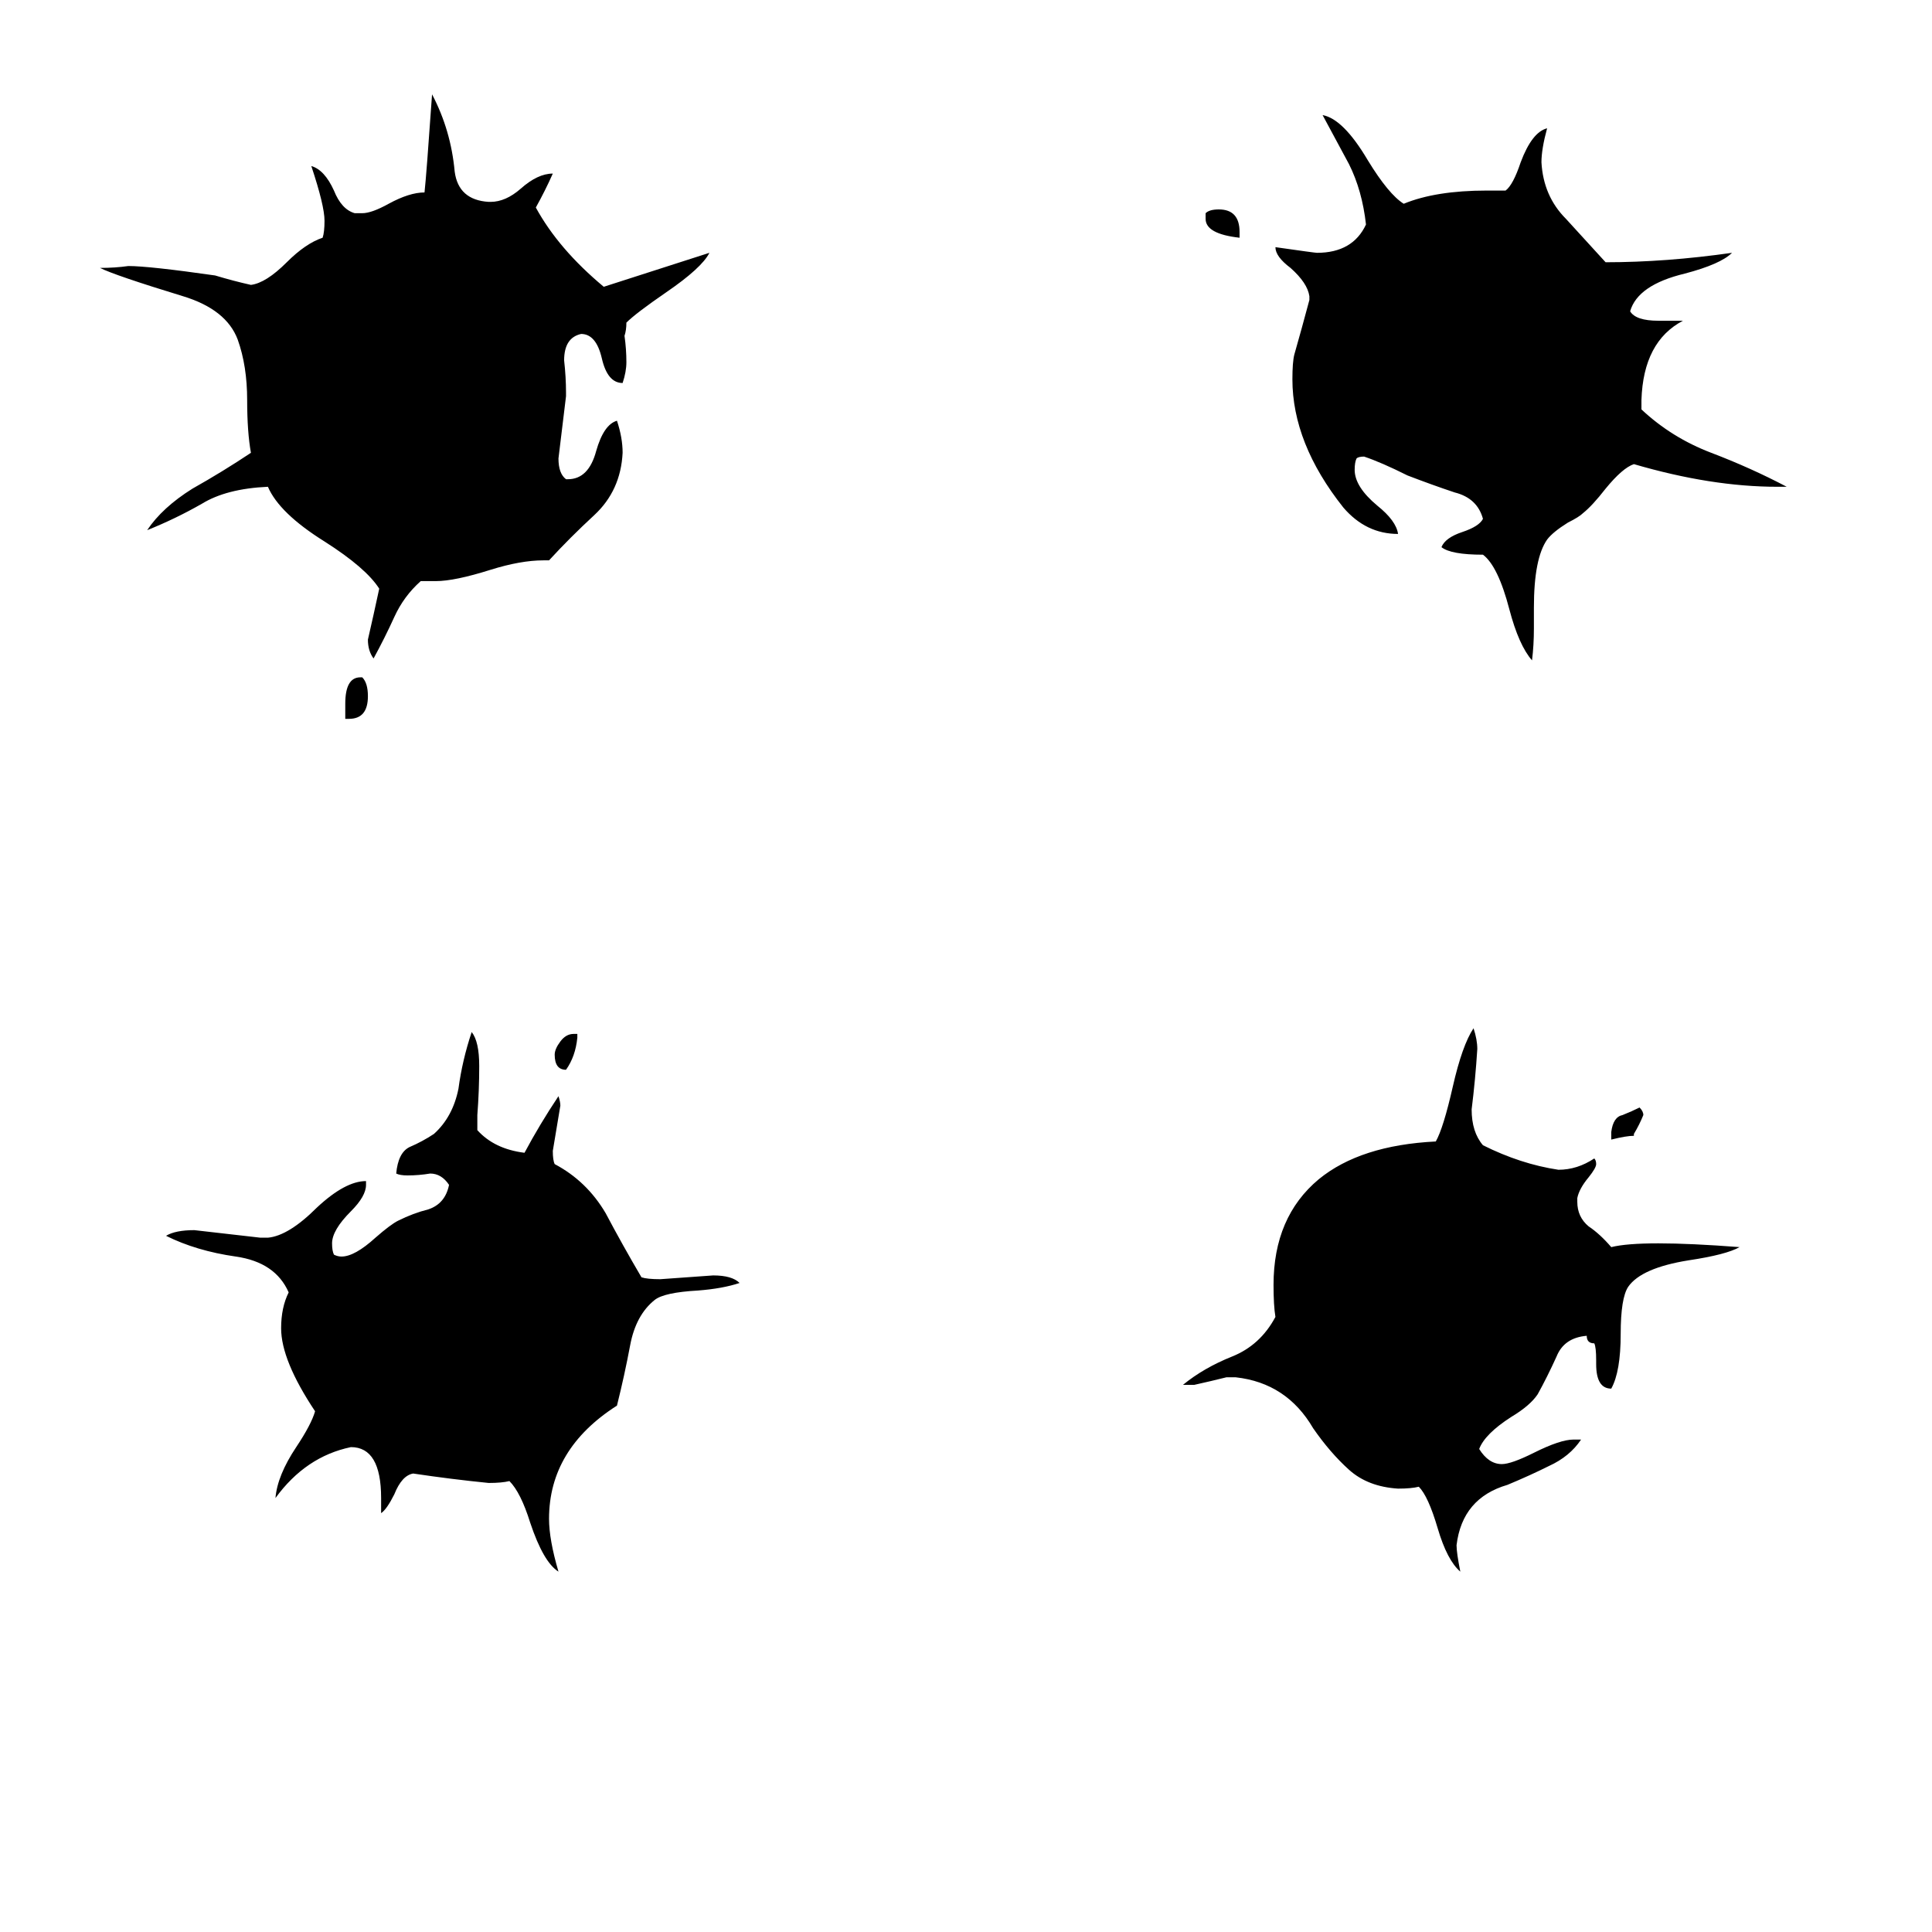 <svg xmlns="http://www.w3.org/2000/svg" viewBox="0 -800 1024 1024">
	<path fill="#000000" d="M947 -542H942Q907 -542 866 -554Q860 -552 851 -541Q844 -532 839 -528Q837 -526 831 -523Q823 -518 820 -514Q813 -504 813 -478V-467Q813 -458 812 -450Q805 -458 800 -477Q794 -500 786 -506Q769 -506 764 -510Q766 -515 775 -518Q784 -521 786 -525Q783 -536 771 -539Q759 -543 746 -548Q732 -555 723 -558Q720 -558 719 -557Q718 -555 718 -551Q718 -542 730 -532Q740 -524 741 -517Q724 -517 712 -531Q685 -565 685 -599Q685 -608 686 -612Q690 -626 694 -641V-643Q693 -650 684 -658Q676 -664 676 -669Q697 -666 698 -666Q717 -666 724 -681Q722 -699 715 -713Q708 -726 701 -739Q712 -737 725 -715Q736 -697 744 -692Q761 -699 788 -699H798Q802 -702 806 -714Q812 -730 820 -732Q817 -721 817 -714Q818 -696 830 -684Q841 -672 851 -661Q883 -661 918 -666Q912 -660 893 -655Q868 -649 864 -635Q867 -630 879 -630H892Q871 -619 870 -588V-583Q886 -568 907 -560Q928 -552 947 -542ZM657 -677V-674Q639 -676 639 -684V-687Q641 -689 646 -689Q657 -689 657 -677ZM291 -503H288Q276 -503 260 -498Q241 -492 231 -492H223Q214 -484 209 -473Q204 -462 198 -451Q195 -455 195 -461Q198 -474 201 -488Q194 -499 172 -513Q148 -528 142 -542Q120 -541 107 -533Q93 -525 78 -519Q86 -531 102 -541Q118 -550 133 -560Q131 -571 131 -588Q131 -606 126 -620Q120 -636 97 -643Q61 -654 53 -658Q61 -658 68 -659Q79 -659 114 -654Q124 -651 133 -649Q141 -650 152 -661Q162 -671 171 -674Q172 -677 172 -683Q172 -691 165 -712Q172 -710 177 -699Q181 -689 188 -687H192Q197 -687 206 -692Q217 -698 225 -698Q226 -707 229 -750Q239 -731 241 -709Q243 -694 259 -693H260Q268 -693 276 -700Q285 -708 293 -708Q289 -699 284 -690Q296 -668 320 -648Q348 -657 376 -666Q372 -658 353 -645Q337 -634 332 -629Q332 -625 331 -622Q332 -615 332 -608Q332 -603 330 -597Q322 -597 319 -610Q316 -623 308 -623Q299 -621 299 -609Q300 -600 300 -592V-590Q298 -573 296 -557Q296 -549 300 -546H301Q312 -546 316 -561Q320 -575 327 -577Q330 -568 330 -560Q329 -540 315 -527Q302 -515 291 -503ZM185 -419H183V-427Q183 -441 191 -441H192Q195 -438 195 -431Q195 -419 185 -419ZM866 -199V-198Q862 -198 854 -196V-200Q855 -208 860 -209Q865 -211 869 -213Q871 -211 871 -209Q869 -204 866 -199ZM834 -37H838Q832 -28 821 -23Q811 -18 799 -13Q775 -6 772 19Q772 23 774 33Q767 27 762 10Q757 -7 752 -12Q748 -11 741 -11Q725 -12 715 -21Q705 -30 696 -43Q682 -67 655 -70H650Q642 -68 633 -66H627Q638 -75 653 -81Q668 -87 676 -102Q675 -108 675 -119Q675 -155 699 -175Q721 -193 761 -195Q765 -202 770 -224Q775 -246 781 -255Q783 -249 783 -244Q782 -228 780 -212Q780 -200 786 -193Q806 -183 826 -180Q836 -180 845 -186Q846 -185 846 -183Q846 -181 842 -176Q837 -170 836 -165V-163Q836 -155 842 -150Q848 -146 854 -139Q862 -141 879 -141Q896 -141 922 -139Q915 -135 895 -132Q870 -128 863 -118Q859 -112 859 -93Q859 -73 854 -64Q846 -64 846 -77V-79Q846 -86 845 -88Q841 -88 841 -92Q829 -91 825 -81Q820 -70 815 -61Q811 -55 801 -49Q787 -40 784 -32Q789 -24 796 -24Q801 -24 813 -30Q827 -37 834 -37ZM306 -252V-250Q305 -240 300 -233Q294 -233 294 -241Q294 -244 297 -248Q300 -252 304 -252ZM202 2V-6Q202 -33 186 -33Q162 -28 146 -6Q147 -18 157 -33Q165 -45 167 -52Q149 -79 149 -96Q149 -107 153 -115Q146 -131 125 -134Q104 -137 88 -145Q93 -148 103 -148Q121 -146 138 -144H142Q153 -145 168 -160Q183 -174 194 -174V-172Q194 -166 186 -158Q176 -148 176 -141Q176 -137 177 -135Q179 -134 181 -134Q188 -134 199 -144Q207 -151 211 -153Q219 -157 227 -159Q236 -162 238 -172Q234 -178 228 -178Q222 -177 216 -177Q212 -177 210 -178Q211 -189 217 -192Q224 -195 230 -199Q240 -208 243 -223Q245 -238 250 -253Q254 -248 254 -235Q254 -222 253 -209V-201Q262 -191 278 -189Q286 -204 296 -219Q297 -216 297 -214Q295 -202 293 -190Q293 -185 294 -183Q311 -174 321 -157Q330 -140 340 -123Q343 -122 350 -122Q364 -123 378 -124Q388 -124 392 -120Q383 -117 370 -116Q352 -115 347 -111Q337 -103 334 -87Q331 -71 327 -55Q291 -32 291 5Q291 16 296 33Q288 28 281 7Q276 -9 270 -15Q266 -14 259 -14Q239 -16 219 -19Q213 -18 209 -8Q205 0 202 2Z"/>
</svg>